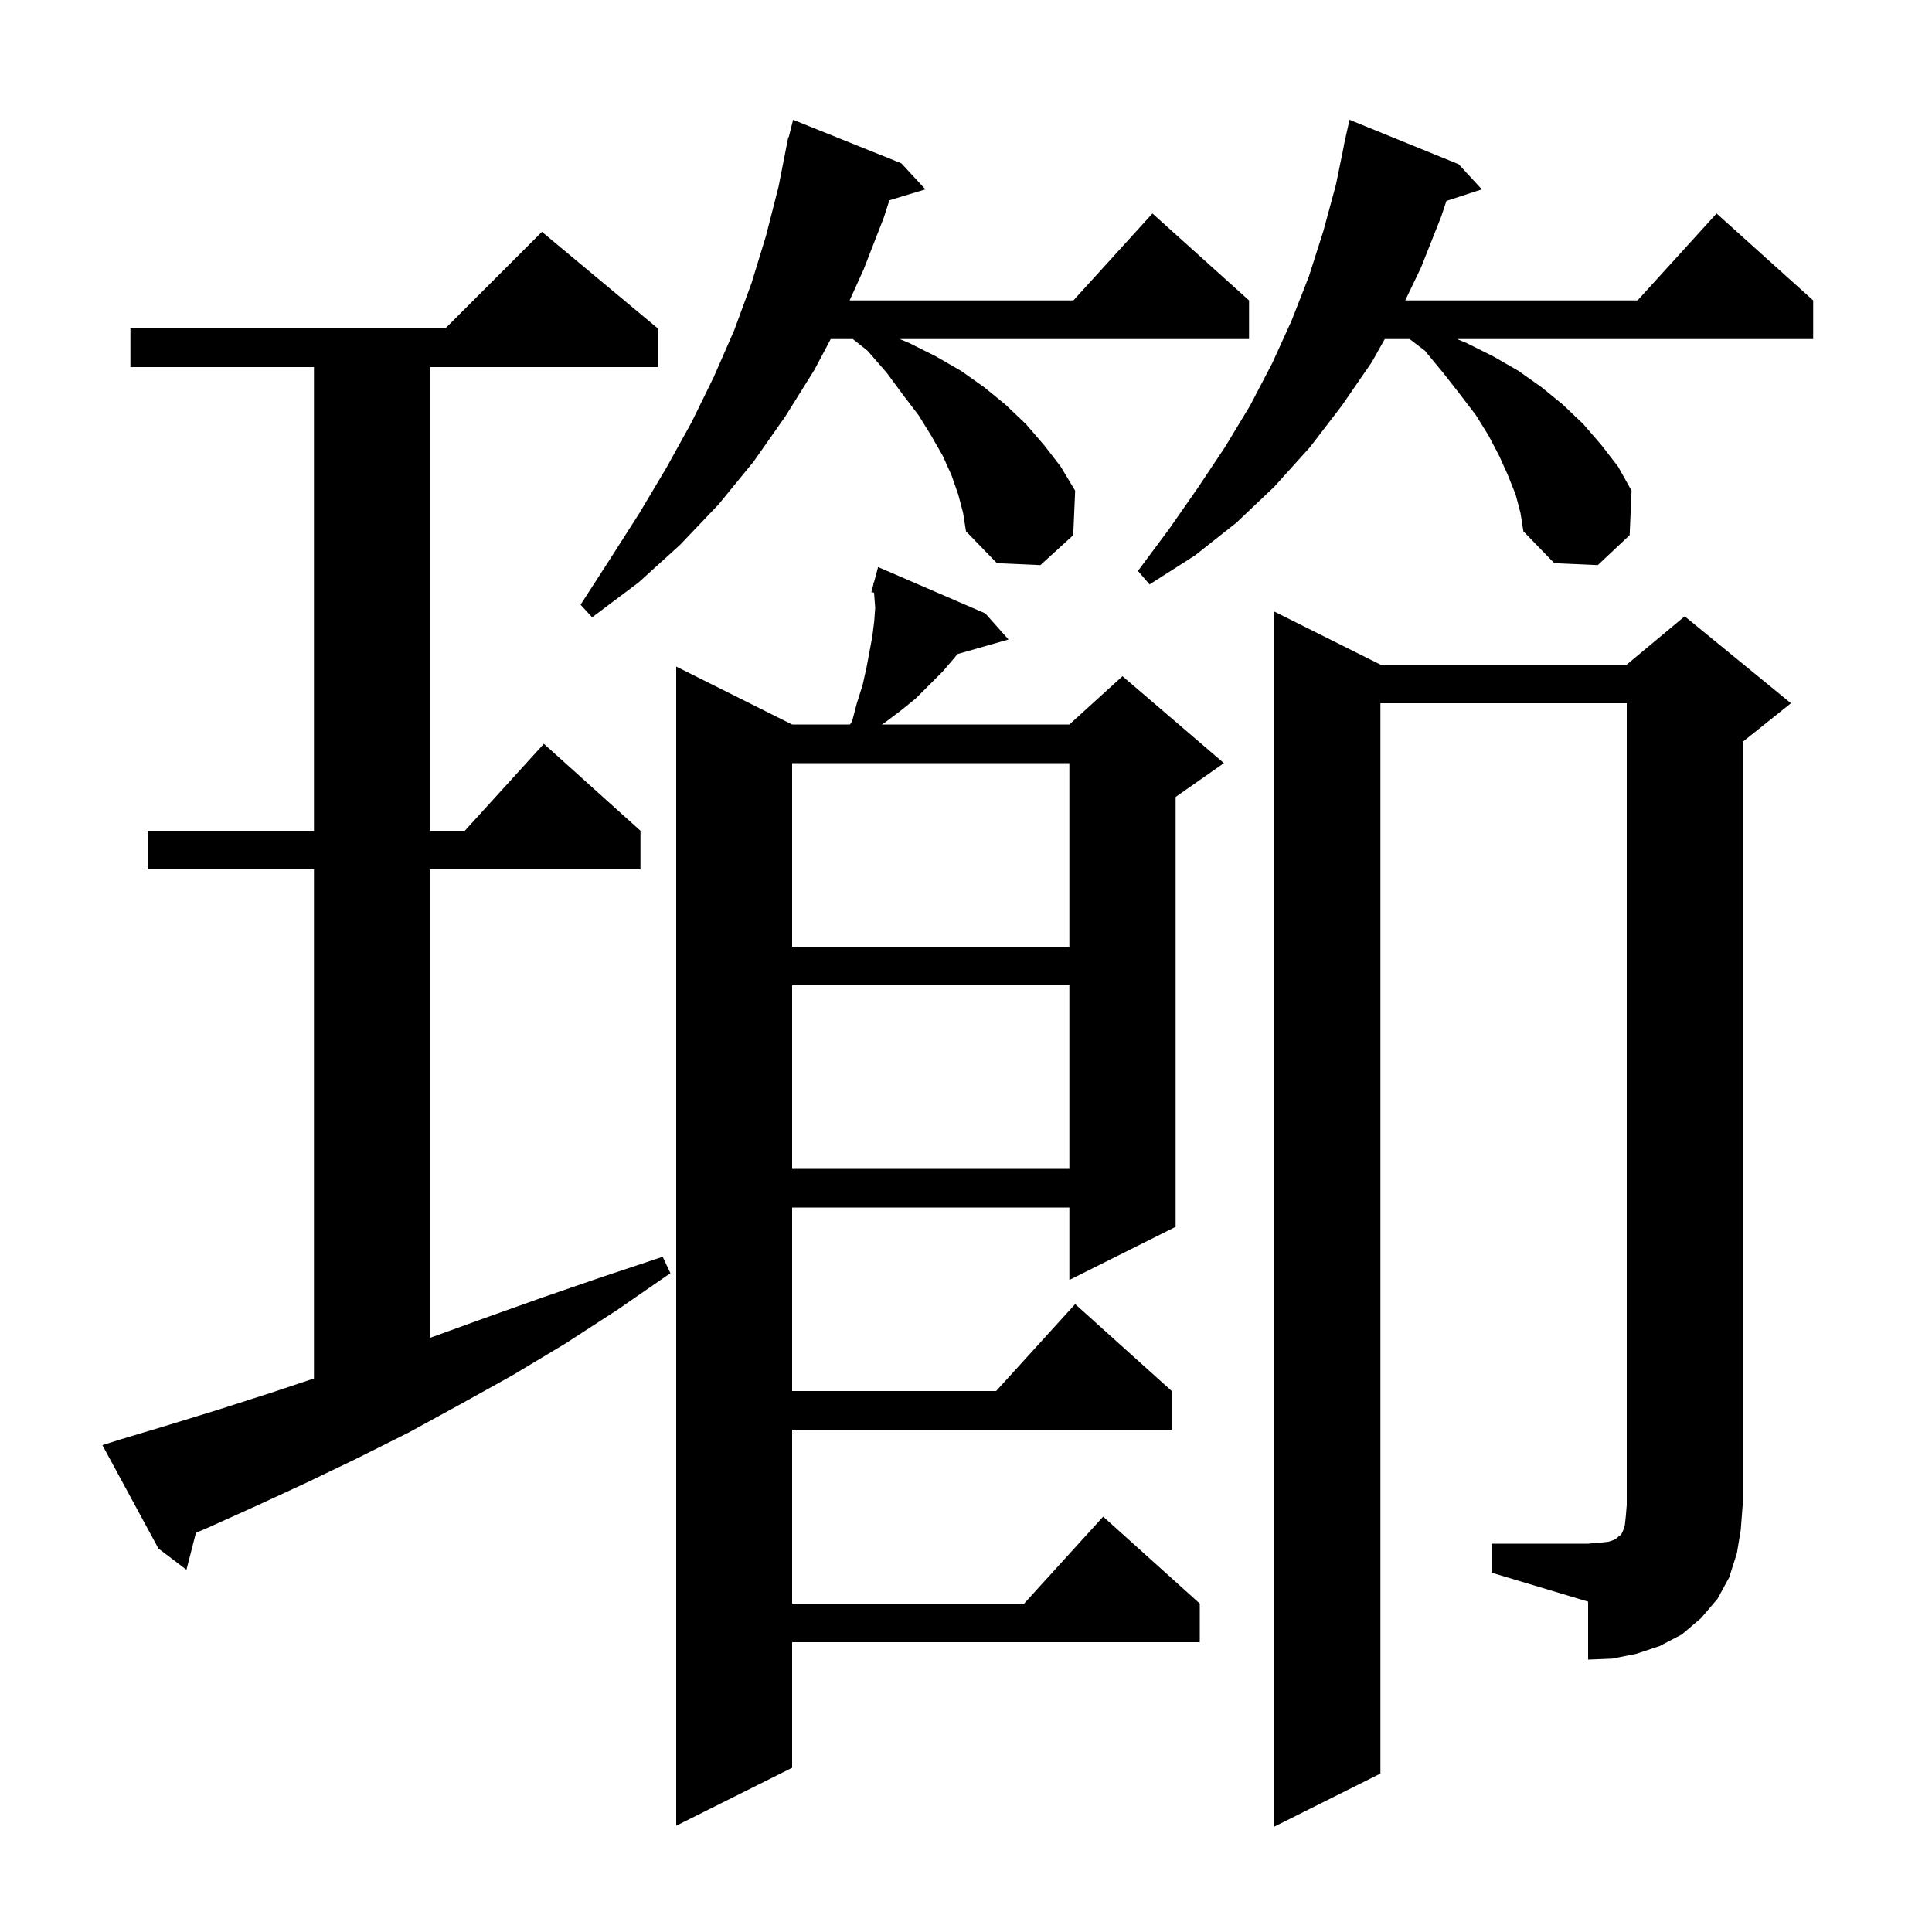 <svg xmlns="http://www.w3.org/2000/svg" xmlns:xlink="http://www.w3.org/1999/xlink" version="1.1" baseProfile="full" viewBox="0 0 200 200" width="200" height="200">
<g fill="black">
<path d="M 102.0 63.5 L 104.4 66.2 L 99.111 67.711 L 98.8 68.1 L 97.6 69.5 L 94.8 72.3 L 93.2 73.6 L 91.6 74.8 L 91.3 75.0 L 110.7 75.0 L 116.2 70.0 L 126.7 79.0 L 121.7 82.5 L 121.7 127.0 L 110.7 132.5 L 110.7 125.0 L 82.0 125.0 L 82.0 144.0 L 103.118 144.0 L 111.3 135.0 L 121.3 144.0 L 121.3 148.0 L 82.0 148.0 L 82.0 166.0 L 106.018 166.0 L 114.2 157.0 L 124.2 166.0 L 124.2 170.0 L 82.0 170.0 L 82.0 183.0 L 70.0 189.0 L 70.0 69.0 L 82.0 75.0 L 87.988 75.0 L 88.2 74.7 L 88.7 72.8 L 89.3 70.9 L 89.7 69.1 L 90.3 65.9 L 90.5 64.3 L 90.6 62.9 L 90.481 61.352 L 90.2 61.3 L 90.415 60.5 L 90.4 60.3 L 90.464 60.318 L 90.9 58.7 Z M 154.4 159.8 L 164.4 159.8 L 165.6 159.7 L 166.5 159.6 L 167.1 159.4 L 167.4 159.2 L 167.6 159.0 L 167.8 158.9 L 168.0 158.5 L 168.2 157.9 L 168.3 157.0 L 168.4 155.8 L 168.4 72.8 L 142.9 72.8 L 142.9 183.6 L 131.9 189.1 L 131.9 63.3 L 142.9 68.8 L 168.4 68.8 L 174.4 63.8 L 185.4 72.8 L 180.4 76.8 L 180.4 155.8 L 180.2 158.4 L 179.8 160.8 L 179.0 163.3 L 177.8 165.5 L 176.1 167.5 L 174.1 169.2 L 171.8 170.4 L 169.4 171.2 L 166.9 171.7 L 164.4 171.8 L 164.4 165.8 L 154.4 162.8 Z M 12.5 149.0 L 17.5 147.5 L 22.7 145.9 L 28.0 144.2 L 32.5 142.7 L 32.5 90.0 L 15.3 90.0 L 15.3 86.0 L 32.5 86.0 L 32.5 38.0 L 13.5 38.0 L 13.5 34.0 L 46.1 34.0 L 56.1 24.0 L 68.1 34.0 L 68.1 38.0 L 44.5 38.0 L 44.5 86.0 L 48.118 86.0 L 56.3 77.0 L 66.3 86.0 L 66.3 90.0 L 44.5 90.0 L 44.5 138.5 L 50.3 136.4 L 56.2 134.3 L 62.3 132.2 L 68.6 130.1 L 69.4 131.8 L 63.9 135.6 L 58.5 139.1 L 53.0 142.4 L 47.6 145.4 L 42.3 148.3 L 36.9 151.0 L 31.7 153.5 L 26.5 155.9 L 21.4 158.2 L 20.285 158.668 L 19.3 162.5 L 16.4 160.3 L 10.6 149.6 Z M 82.0 102.0 L 82.0 121.0 L 110.7 121.0 L 110.7 102.0 Z M 82.0 79.0 L 82.0 98.0 L 110.7 98.0 L 110.7 79.0 Z M 99.2 51.2 L 98.5 49.2 L 97.6 47.2 L 96.4 45.1 L 95.1 43.0 L 93.5 40.9 L 91.8 38.6 L 89.8 36.3 L 88.284 35.1 L 85.994 35.1 L 84.3 38.3 L 81.3 43.1 L 78.0 47.8 L 74.4 52.2 L 70.4 56.4 L 66.1 60.3 L 61.3 63.9 L 60.1 62.6 L 63.2 57.8 L 66.2 53.1 L 69.0 48.4 L 71.6 43.7 L 73.9 39.0 L 76.0 34.2 L 77.8 29.3 L 79.3 24.4 L 80.6 19.3 L 81.404 15.201 L 81.4 15.2 L 81.418 15.127 L 81.6 14.2 L 81.647 14.211 L 82.1 12.4 L 93.3 16.9 L 95.8 19.6 L 92.068 20.733 L 91.5 22.5 L 89.4 27.9 L 87.951 31.1 L 111.118 31.1 L 119.3 22.1 L 129.3 31.1 L 129.3 35.1 L 93.133 35.1 L 94.1 35.5 L 96.9 36.9 L 99.5 38.4 L 101.9 40.1 L 104.1 41.9 L 106.2 43.9 L 108.1 46.1 L 109.8 48.3 L 111.3 50.8 L 111.1 55.4 L 107.7 58.5 L 103.2 58.3 L 100.0 55.0 L 99.7 53.1 Z M 156.9 51.2 L 156.1 49.2 L 155.2 47.2 L 154.1 45.1 L 152.8 43.0 L 151.2 40.9 L 149.4 38.6 L 147.5 36.3 L 145.921 35.1 L 143.35 35.1 L 142.0 37.5 L 138.9 42.0 L 135.6 46.3 L 131.9 50.4 L 128.0 54.1 L 123.7 57.5 L 119.0 60.5 L 117.8 59.1 L 121.0 54.8 L 124.0 50.5 L 126.8 46.3 L 129.4 42.0 L 131.7 37.6 L 133.7 33.2 L 135.5 28.6 L 137.0 23.9 L 138.3 19.1 L 139.116 15.103 L 139.1 15.1 L 139.7 12.4 L 151.0 17.0 L 153.4 19.6 L 149.733 20.8 L 149.2 22.4 L 147.1 27.7 L 145.468 31.1 L 169.518 31.1 L 177.7 22.1 L 187.7 31.1 L 187.7 35.1 L 150.833 35.1 L 151.8 35.5 L 154.6 36.9 L 157.2 38.4 L 159.6 40.1 L 161.8 41.9 L 163.9 43.9 L 165.8 46.1 L 167.5 48.3 L 168.9 50.8 L 168.7 55.4 L 165.4 58.5 L 160.9 58.3 L 157.7 55.0 L 157.4 53.1 Z " />
</g>
</svg>
